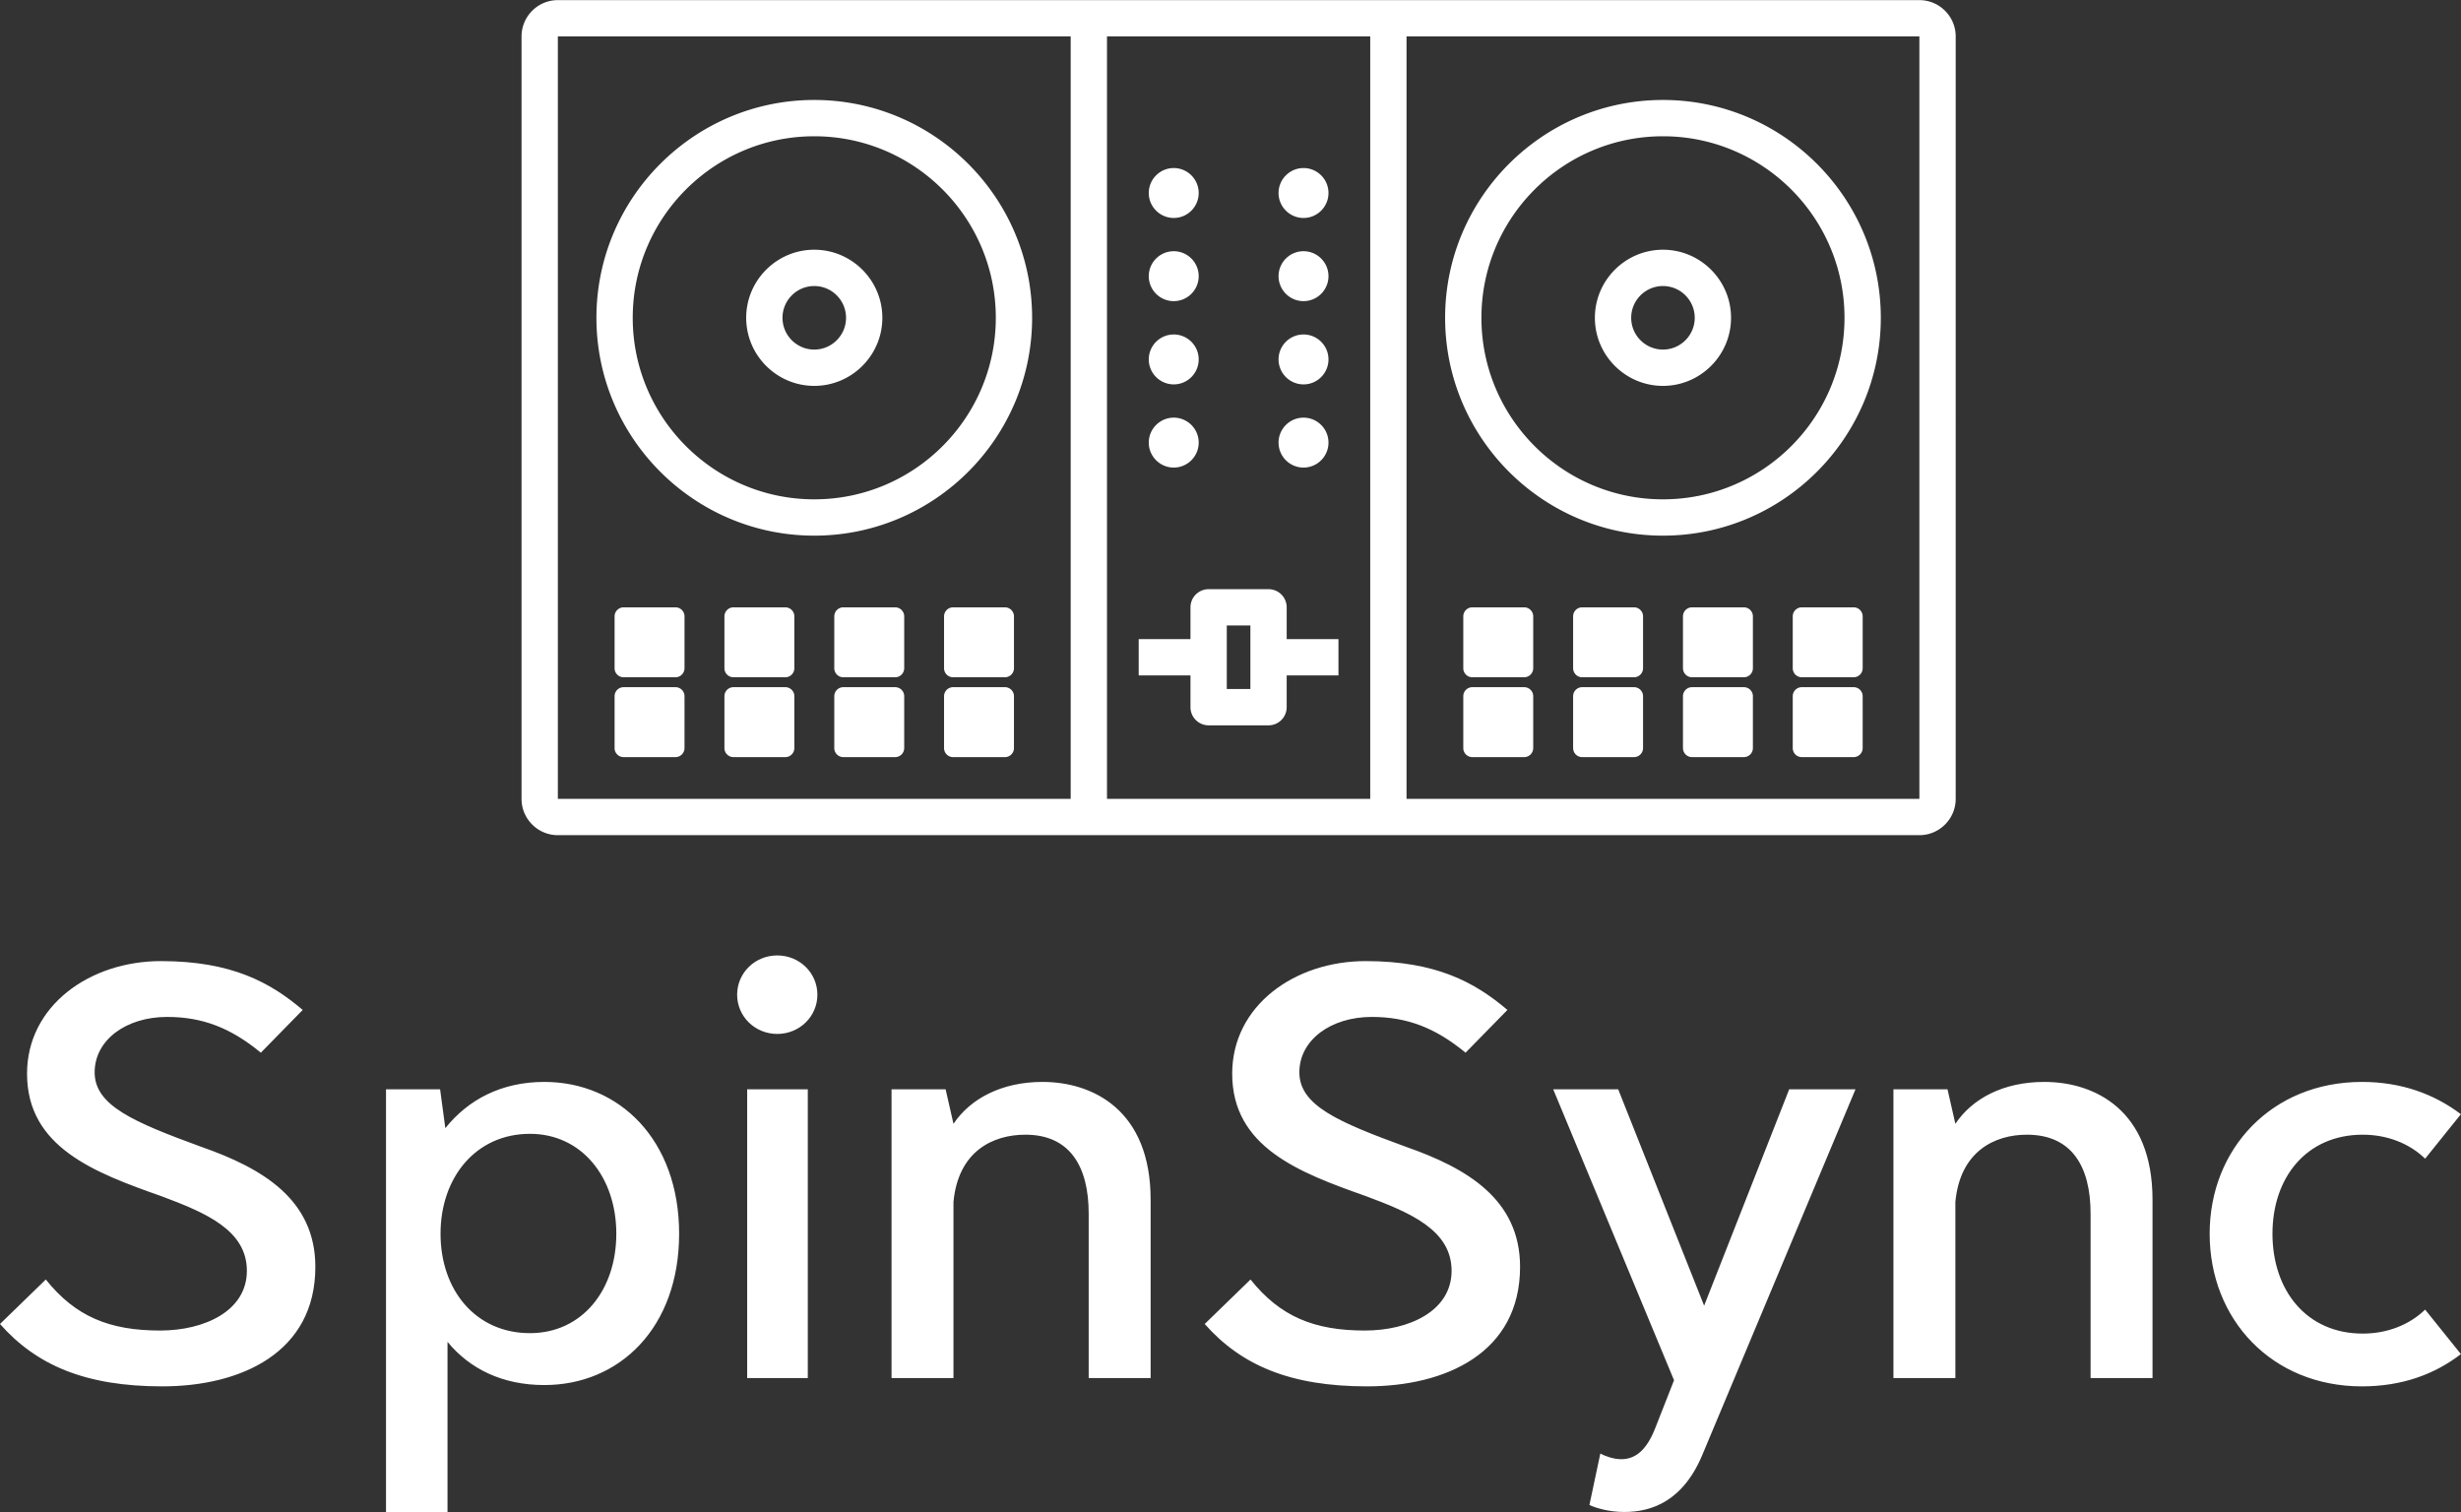 <svg data-v-423bf9ae="" xmlns="http://www.w3.org/2000/svg" viewBox="0 0 265.298 163" class="iconAbove"><rect x="0" y="0" width="265.298" height="163" fill="#333333" stroke="none"/><!----><!----><!----><g data-v-423bf9ae="" id="7bd9d168-0631-414a-83bc-b88d245c88ae" fill="white" transform="matrix(4.702,0,0,4.702,-2.069,86.73)"><path d="M4.16 13.34C5.96 13.34 7.67 12.57 7.67 10.60C7.67 9.04 6.43 8.33 5.06 7.85C3.50 7.28 2.61 6.90 2.61 6.14C2.61 5.40 3.33 4.87 4.27 4.87C5.08 4.87 5.73 5.12 6.42 5.69L7.38 4.71C6.64 4.08 5.75 3.59 4.13 3.59C2.49 3.59 1.06 4.62 1.06 6.17C1.06 7.86 2.61 8.44 4.14 8.98C5.16 9.36 6.10 9.76 6.10 10.69C6.10 11.61 5.13 12.06 4.11 12.06C2.95 12.06 2.17 11.74 1.49 10.89L0.44 11.91C1.27 12.85 2.39 13.34 4.16 13.34ZM12.92 6.36C11.93 6.36 11.17 6.77 10.65 7.42L10.53 6.53L9.29 6.53L9.29 16.22L10.70 16.22L10.70 12.32C11.21 12.94 11.96 13.31 12.92 13.31C14.64 13.31 16.01 12.00 16.01 9.84C16.01 7.69 14.64 6.36 12.92 6.36ZM12.59 12.12C11.35 12.12 10.54 11.14 10.54 9.84C10.54 8.55 11.35 7.55 12.59 7.55C13.78 7.55 14.57 8.55 14.57 9.84C14.57 11.14 13.78 12.12 12.59 12.12ZM18.26 5.26C18.77 5.26 19.18 4.86 19.18 4.36C19.18 3.86 18.77 3.46 18.26 3.46C17.75 3.46 17.34 3.86 17.34 4.36C17.34 4.86 17.75 5.26 18.26 5.26ZM17.57 13.15L18.96 13.15L18.96 6.53L17.57 6.53ZM24.34 6.36C23.41 6.36 22.69 6.74 22.30 7.32L22.12 6.53L20.88 6.53L20.88 13.15L22.30 13.15L22.30 9.11C22.41 7.95 23.20 7.57 23.95 7.57C24.97 7.57 25.40 8.30 25.40 9.38L25.40 13.15L26.82 13.15L26.82 9.06C26.82 7 25.49 6.36 24.34 6.36ZM31.78 13.34C33.59 13.34 35.29 12.57 35.29 10.60C35.29 9.04 34.05 8.33 32.68 7.85C31.12 7.28 30.23 6.90 30.23 6.14C30.23 5.40 30.95 4.87 31.89 4.87C32.70 4.87 33.35 5.12 34.04 5.69L35 4.71C34.26 4.08 33.37 3.59 31.75 3.59C30.11 3.59 28.69 4.62 28.69 6.17C28.69 7.86 30.23 8.44 31.76 8.98C32.78 9.36 33.72 9.76 33.72 10.69C33.72 11.61 32.75 12.06 31.73 12.06C30.57 12.06 29.79 11.74 29.11 10.89L28.06 11.91C28.89 12.85 30.01 13.34 31.78 13.34ZM41.46 6.53L39.51 11.49L37.54 6.53L36.05 6.53L38.82 13.20L38.38 14.32C38.18 14.82 37.92 15.01 37.61 15.01C37.42 15.01 37.22 14.93 37.13 14.88L36.88 16.06C37.03 16.13 37.33 16.22 37.68 16.22C38.30 16.22 39.04 15.98 39.49 14.86L42.98 6.53ZM47.31 6.36C46.37 6.36 45.66 6.74 45.27 7.32L45.09 6.53L43.85 6.53L43.85 13.15L45.27 13.15L45.27 9.11C45.38 7.95 46.17 7.57 46.91 7.57C47.94 7.57 48.37 8.30 48.37 9.38L48.37 13.15L49.79 13.15L49.79 9.06C49.79 7 48.46 6.36 47.31 6.36ZM54.59 13.34C55.50 13.34 56.25 13.07 56.86 12.60L56.04 11.58C55.68 11.93 55.17 12.13 54.61 12.13C53.32 12.13 52.54 11.14 52.54 9.84C52.54 8.55 53.32 7.57 54.61 7.57C55.17 7.57 55.68 7.77 56.04 8.12L56.86 7.10C56.25 6.64 55.50 6.36 54.59 6.36C52.53 6.36 51.10 7.89 51.10 9.84C51.10 11.81 52.53 13.34 54.59 13.34Z"></path></g><!----><g data-v-423bf9ae="" id="138f91ca-8f3f-4a5c-927b-cdbe66a97c54" transform="matrix(1.957,0,0,1.957,35.674,-52.826)" stroke="none" fill="white"><path d="M87.5 27h-75c-1.102 0-2 .898-2 2v42c0 1.102.898 2 2 2h75c1.102 0 2-.898 2-2V29c0-1.102-.898-2-2-2zm-75 2h28.25v42H12.5zm30.25 0h14.5v42h-14.5zm16.5 42V29H87.5v42H59.25zM26.625 56.5c-6.617 0-12-5.383-12-12s5.383-12 12-12 12 5.383 12 12-5.383 12-12 12zm0-22c-5.516 0-10 4.484-10 10s4.484 10 10 10 10-4.484 10-10-4.484-10-10-10zm46.75 22c-6.617 0-12-5.383-12-12s5.383-12 12-12 12 5.383 12 12-5.383 12-12 12zm0-22c-5.516 0-10 4.484-10 10s4.484 10 10 10 10-4.484 10-10-4.484-10-10-10zm-46.75 13.75c-2.066 0-3.75-1.684-3.75-3.75s1.684-3.75 3.75-3.75 3.75 1.684 3.75 3.75-1.684 3.75-3.75 3.75zm0-5.5c-.965 0-1.75.785-1.75 1.75s.785 1.75 1.75 1.75 1.75-.785 1.75-1.75-.785-1.75-1.75-1.75zm46.75 5.5c-2.066 0-3.75-1.684-3.75-3.75s1.684-3.75 3.75-3.75 3.75 1.684 3.75 3.75-1.684 3.75-3.75 3.75zm0-5.5c-.965 0-1.75.785-1.75 1.75s.785 1.75 1.75 1.75 1.75-.785 1.75-1.75-.785-1.75-1.75-1.75zM55.5 62.199h-2.852v-1.75a1 1 0 00-1-1h-3.3a1 1 0 00-1 1v1.75h-2.852v2h2.852v1.75a1 1 0 001 1h3.3a1 1 0 001-1v-1.75H55.5zm-4.852 2.75h-1.3v-3.5h1.3zm-35.023-1.148v-2.852c0-.277.223-.5.5-.5h2.852c.277 0 .5.223.5.5v2.852c0 .277-.223.5-.5.5h-2.852a.498.498 0 01-.5-.5zm0 4.398v-2.852c0-.277.223-.5.5-.5h2.852c.277 0 .5.223.5.5V68.2c0 .277-.223.5-.5.5h-2.852a.498.498 0 01-.5-.5zm6.051-4.398v-2.852c0-.277.223-.5.5-.5h2.852c.277 0 .5.223.5.5v2.852c0 .277-.223.5-.5.5h-2.852a.498.498 0 01-.5-.5zm0 4.398v-2.852c0-.277.223-.5.5-.5h2.852c.277 0 .5.223.5.5V68.2c0 .277-.223.5-.5.5h-2.852a.498.498 0 01-.5-.5zm6.051-4.398v-2.852c0-.277.223-.5.5-.5h2.852c.277 0 .5.223.5.5v2.852c0 .277-.223.5-.5.5h-2.852a.498.498 0 01-.5-.5zm0 4.398v-2.852c0-.277.223-.5.5-.5h2.852c.277 0 .5.223.5.5V68.2c0 .277-.223.5-.5.5h-2.852a.498.498 0 01-.5-.5zm6.047-4.398v-2.852c0-.277.223-.5.5-.5h2.851c.278 0 .5.223.5.5v2.852c0 .277-.222.5-.5.5h-2.851a.498.498 0 01-.5-.5zm0 4.398v-2.852c0-.277.223-.5.5-.5h2.851c.278 0 .5.223.5.5V68.2c0 .277-.222.5-.5.5h-2.851a.498.498 0 01-.5-.5zm28.602-4.398v-2.852c0-.277.223-.5.5-.5h2.852c.277 0 .5.223.5.5v2.852c0 .277-.223.5-.5.5h-2.852a.498.498 0 01-.5-.5zm0 4.398v-2.852c0-.277.223-.5.5-.5h2.852c.277 0 .5.223.5.5V68.2c0 .277-.223.5-.5.5h-2.852a.498.498 0 01-.5-.5zm6.05-4.398v-2.852c0-.277.223-.5.5-.5h2.852c.278 0 .5.223.5.5v2.852c0 .277-.222.5-.5.5h-2.851a.498.498 0 01-.5-.5zm0 4.398v-2.852c0-.277.223-.5.5-.5h2.852c.278 0 .5.223.5.5V68.2c0 .277-.222.5-.5.5h-2.851a.498.498 0 01-.5-.5zm6.051-4.398v-2.852c0-.277.223-.5.5-.5h2.852c.277 0 .5.223.5.5v2.852c0 .277-.223.5-.5.5h-2.851a.498.498 0 01-.5-.5zm0 4.398v-2.852c0-.277.223-.5.5-.5h2.852c.277 0 .5.223.5.5V68.2c0 .277-.223.5-.5.5h-2.851a.498.498 0 01-.5-.5zm6.047-4.398v-2.852c0-.277.223-.5.5-.5h2.852c.277 0 .5.223.5.5v2.852c0 .277-.223.5-.5.5h-2.852a.498.498 0 01-.5-.5zm0 4.398v-2.852c0-.277.223-.5.5-.5h2.852c.277 0 .5.223.5.5V68.2c0 .277-.223.5-.5.5h-2.852a.498.498 0 01-.5-.5zM47.801 37.625c0 .758-.617 1.375-1.375 1.375-.757 0-1.375-.617-1.375-1.375s.618-1.375 1.375-1.375c.758 0 1.375.617 1.375 1.375zm0 4.582c0 .758-.617 1.375-1.375 1.375a1.377 1.377 0 01-1.375-1.375c0-.758.618-1.375 1.375-1.375.758 0 1.375.617 1.375 1.375zm0 4.586c0 .758-.617 1.375-1.375 1.375a1.377 1.377 0 01-1.375-1.375c0-.758.618-1.375 1.375-1.375.758 0 1.375.617 1.375 1.375zm0 4.582c0 .758-.617 1.375-1.375 1.375-.757 0-1.375-.617-1.375-1.375S45.67 50 46.426 50c.758 0 1.375.617 1.375 1.375zm7.149-13.75c0 .758-.617 1.375-1.375 1.375s-1.375-.617-1.375-1.375.617-1.375 1.375-1.375 1.375.617 1.375 1.375zm0 4.582c0 .758-.617 1.375-1.375 1.375a1.377 1.377 0 01-1.375-1.375c0-.758.617-1.375 1.375-1.375s1.375.617 1.375 1.375zm0 4.586c0 .758-.617 1.375-1.375 1.375a1.377 1.377 0 01-1.375-1.375c0-.758.617-1.375 1.375-1.375s1.375.617 1.375 1.375zm0 4.582c0 .758-.617 1.375-1.375 1.375s-1.375-.617-1.375-1.375S52.817 50 53.575 50s1.375.617 1.375 1.375z"></path></g><!----></svg>
